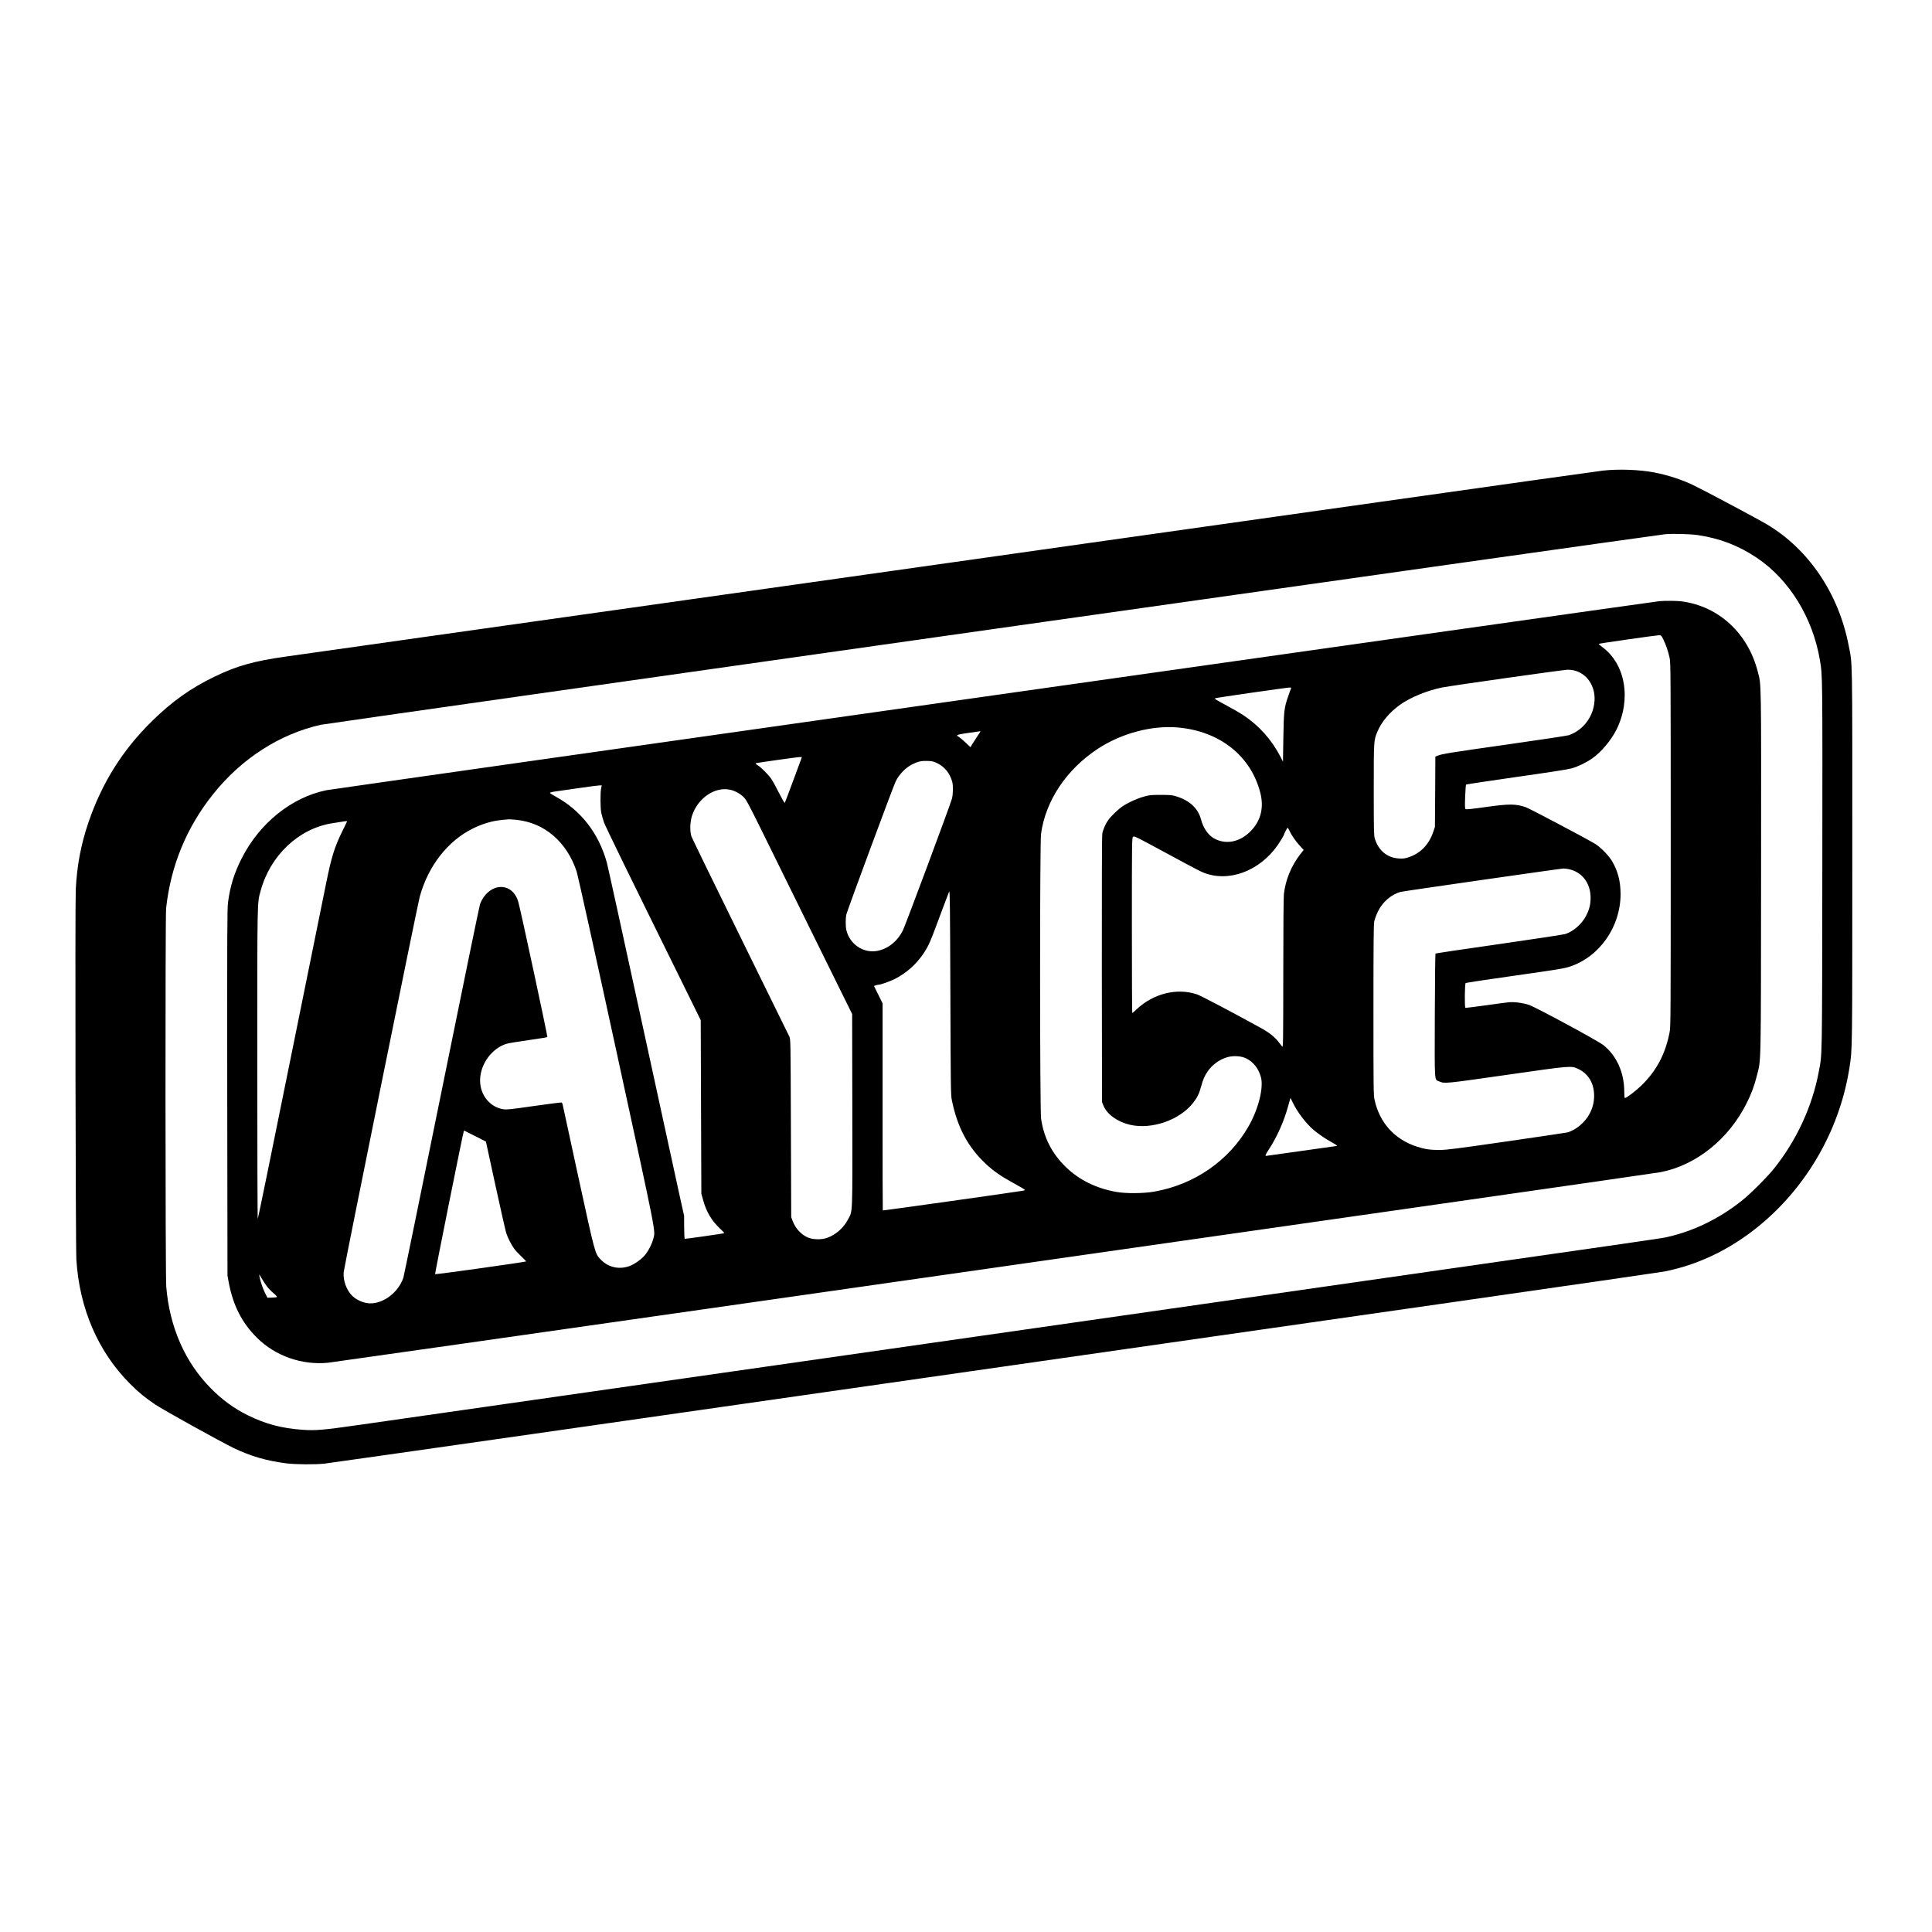 <?xml version="1.0" standalone="no"?>
<!DOCTYPE svg PUBLIC "-//W3C//DTD SVG 20010904//EN"
 "http://www.w3.org/TR/2001/REC-SVG-20010904/DTD/svg10.dtd">
<svg version="1.0" xmlns="http://www.w3.org/2000/svg"
 width="3139pt" height="3139pt" viewBox="0 0 3139 3139"
 preserveAspectRatio="xMidYMid meet">
<g transform="translate(0,3139) scale(0.1,-0.1)"
fill="#000000" stroke="none">
<path d="M26045 23744 c-66 -7 -1681 -234 -3590 -504 -1908 -270 -4091 -578
-4850 -685 -759 -108 -1569 -222 -1800 -255 -231 -33 -868 -123 -1415 -200
-547 -77 -1200 -169 -1450 -205 -250 -35 -1078 -152 -1840 -260 -762 -108
-1621 -229 -1910 -270 -289 -41 -878 -124 -1310 -185 -432 -61 -846 -119 -920
-130 -74 -11 -567 -80 -1095 -155 -528 -74 -1072 -151 -1210 -171 -532 -75
-807 -152 -1172 -329 -382 -184 -686 -401 -1007 -715 -483 -473 -817 -1004
-1038 -1649 -122 -358 -187 -698 -207 -1091 -12 -232 -3 -5825 10 -6020 51
-796 355 -1496 874 -2015 142 -142 245 -226 415 -340 136 -90 1054 -599 1265
-701 277 -134 538 -209 860 -250 151 -18 463 -21 618 -4 56 6 1578 223 3382
481 1804 258 3984 571 4845 694 8814 1262 13453 1928 13540 1946 593 116 1159
402 1650 835 725 639 1213 1530 1360 2484 46 301 45 214 45 3430 0 3364 5
3095 -61 3432 -163 838 -651 1558 -1329 1960 -144 86 -1023 554 -1190 634
-194 93 -423 167 -643 209 -237 45 -579 57 -827 29z m1540 -1048 c356 -52 664
-171 956 -367 531 -356 912 -975 1028 -1666 43 -254 42 -226 39 -3338 -4
-3258 -1 -3040 -58 -3350 -105 -560 -360 -1112 -726 -1570 -113 -141 -378
-406 -519 -519 -366 -292 -779 -495 -1207 -592 -126 -28 422 51 -7018 -1015
-3264 -467 -7694 -1102 -9845 -1410 -2151 -308 -4127 -591 -4392 -629 -592
-85 -720 -96 -931 -80 -339 24 -603 95 -893 239 -222 111 -407 246 -595 436
-419 424 -669 995 -723 1650 -15 187 -17 6009 -2 6150 76 691 332 1313 766
1855 459 575 1081 975 1747 1124 107 24 21646 3077 21840 3096 123 12 408 4
533 -14z"/>
<path d="M26965 21623 c-127 -12 -21561 -3052 -21662 -3072 -565 -116 -1086
-534 -1376 -1107 -121 -237 -189 -456 -222 -715 -14 -111 -15 -428 -13 -3094
l4 -2970 21 -115 c71 -372 214 -653 458 -895 297 -296 730 -448 1155 -406 63
7 3402 482 7420 1057 4018 575 8844 1265 10725 1534 1881 269 3457 496 3503
505 577 111 1107 534 1400 1120 76 151 126 284 167 450 70 275 65 65 68 3326
2 3196 5 3007 -54 3238 -159 622 -631 1058 -1232 1140 -73 10 -271 12 -362 4z
m59 -620 c43 -87 80 -195 103 -303 17 -81 18 -220 18 -3035 0 -2740 -1 -2956
-17 -3040 -68 -358 -214 -634 -464 -876 -91 -87 -238 -199 -264 -199 -6 0 -10
38 -10 104 0 307 -124 585 -338 755 -89 71 -1102 618 -1212 655 -96 32 -236
50 -323 42 -37 -3 -210 -26 -384 -51 -174 -24 -320 -42 -324 -39 -15 9 -11
390 4 402 6 5 368 60 802 121 704 100 801 116 893 147 482 160 822 648 822
1176 0 211 -44 379 -141 541 -58 96 -195 233 -284 284 -207 120 -1050 564
-1110 586 -166 59 -273 59 -670 3 -210 -30 -304 -39 -313 -32 -11 8 -13 46 -7
201 4 104 10 194 15 198 4 4 371 59 816 123 529 75 840 123 899 140 104 29
241 96 335 162 147 104 306 293 393 467 245 491 147 1066 -230 1342 -34 26
-60 49 -58 52 7 7 930 139 977 140 37 1 39 -1 72 -66z m-1455 -504 c213 -49
353 -253 338 -494 -16 -256 -180 -476 -417 -560 -23 -8 -470 -76 -994 -150
-962 -137 -1056 -152 -1132 -181 l-43 -16 -3 -572 -4 -571 -27 -80 c-69 -205
-205 -347 -394 -411 -67 -23 -90 -26 -164 -22 -192 11 -334 130 -393 327 -14
48 -16 143 -16 790 0 805 0 801 59 943 67 161 198 316 369 438 167 119 441
232 683 280 149 30 1973 288 2039 289 30 0 75 -4 99 -10z m-4594 -296 c-5 -10
-25 -67 -46 -128 -65 -186 -71 -243 -78 -675 l-6 -385 -42 82 c-143 276 -347
504 -606 676 -45 30 -163 98 -262 151 -183 99 -203 111 -193 121 6 7 1158 173
1207 174 28 1 32 -2 26 -16z m-1835 -633 c677 -60 1183 -461 1336 -1058 62
-241 11 -452 -151 -621 -179 -186 -413 -232 -608 -118 -91 54 -168 167 -202
298 -48 184 -182 311 -405 381 -67 20 -94 23 -250 23 -160 0 -183 -2 -275 -28
-112 -31 -253 -95 -347 -158 -35 -23 -102 -81 -149 -129 -68 -68 -95 -104
-128 -170 -23 -47 -46 -110 -51 -140 -7 -36 -9 -806 -8 -2210 l3 -2155 23 -58
c58 -142 227 -264 432 -312 352 -81 805 76 1023 354 70 89 101 152 131 266 31
113 55 170 105 244 75 110 187 193 314 232 98 30 229 24 309 -15 118 -56 204
-162 243 -301 50 -171 -37 -521 -199 -805 -320 -559 -880 -946 -1533 -1061
-171 -30 -456 -33 -613 -5 -327 57 -606 194 -822 404 -227 220 -358 475 -403
787 -21 147 -22 4466 -1 4625 72 539 414 1051 926 1386 386 252 874 381 1300
344z m-3210 -64 c0 -3 -24 -40 -54 -83 -29 -43 -65 -99 -81 -126 l-27 -47 -80
75 c-43 41 -92 82 -109 92 -60 35 -57 36 344 92 4 1 7 -1 7 -3z m-2929 -493
c-192 -520 -245 -659 -251 -667 -5 -5 -45 65 -90 155 -45 90 -102 194 -126
230 -45 69 -168 192 -223 225 -26 15 -39 32 -28 35 26 7 666 97 699 98 l47 1
-28 -77z m2232 -26 c117 -58 200 -162 238 -298 17 -61 15 -203 -4 -274 -24
-94 -753 -2050 -797 -2140 -89 -181 -247 -306 -426 -336 -223 -37 -441 114
-493 341 -14 60 -14 186 0 252 13 61 767 2095 803 2166 57 112 158 217 261
270 96 49 153 62 251 59 83 -3 99 -7 167 -40z m-5466 -404 c-15 -74 -14 -318
2 -398 8 -38 27 -107 42 -151 25 -72 405 -849 1308 -2679 l266 -540 5 -1410 5
-1410 28 -100 c52 -192 139 -338 273 -464 42 -39 75 -74 72 -76 -7 -7 -630
-96 -642 -92 -6 2 -10 79 -10 188 l-1 184 -72 325 c-39 179 -315 1446 -613
2815 -297 1370 -554 2539 -570 2599 -134 483 -426 856 -847 1082 -40 22 -75
44 -77 51 -3 7 24 15 82 23 48 7 220 31 382 55 162 24 314 43 336 44 l41 1
-10 -47z m2095 -24 c77 -17 164 -64 220 -120 44 -44 79 -109 305 -567 141
-284 304 -616 363 -737 59 -121 330 -670 601 -1220 l494 -1000 3 -1563 c2
-1744 7 -1627 -68 -1771 -72 -138 -193 -247 -335 -301 -86 -33 -226 -33 -308
-1 -114 45 -212 149 -259 274 l-23 62 -5 1445 c-5 1445 -5 1445 -26 1490 -12
25 -370 754 -796 1620 -426 866 -783 1600 -794 1630 -28 84 -24 232 9 335 94
288 370 477 619 424z m-3473 -489 c457 -47 818 -356 980 -839 17 -51 303
-1341 646 -2921 664 -3054 635 -2907 600 -3045 -23 -89 -87 -213 -145 -277
-61 -68 -168 -142 -247 -170 -169 -59 -344 -18 -464 109 -93 98 -86 74 -360
1329 -137 632 -253 1164 -256 1182 -3 19 -12 36 -19 39 -8 3 -210 -23 -451
-57 -389 -56 -444 -61 -499 -52 -217 36 -375 233 -374 470 1 264 195 527 440
596 30 8 188 34 350 57 162 23 299 45 303 49 8 7 -437 2080 -473 2200 -36 123
-113 205 -214 231 -161 40 -332 -74 -407 -271 -10 -28 -291 -1394 -624 -3036
-333 -1642 -613 -3007 -621 -3032 -86 -259 -367 -454 -596 -413 -87 15 -180
62 -237 119 -93 93 -149 249 -137 383 8 88 1198 5964 1236 6101 137 499 456
907 865 1108 132 65 281 113 401 129 70 10 102 13 180 19 12 1 67 -3 123 -8z
m-2751 -28 c-1 -4 -33 -68 -69 -142 -131 -265 -181 -421 -267 -845 -33 -159
-295 -1453 -583 -2875 -287 -1422 -526 -2589 -531 -2595 -4 -5 -8 1125 -8
2510 0 2733 -2 2616 55 2823 156 573 617 1009 1160 1096 240 39 248 40 243 28z
m15311 -147 c32 -72 104 -176 170 -247 l62 -67 -54 -69 c-148 -191 -240 -416
-267 -647 -6 -57 -10 -537 -10 -1295 -1 -1140 -2 -1204 -18 -1184 -9 12 -37
48 -62 79 -60 77 -153 151 -275 218 -464 256 -987 531 -1047 551 -325 109
-707 15 -979 -241 -37 -35 -69 -63 -73 -63 -3 0 -6 641 -6 1423 0 1380 1 1424
19 1441 18 16 41 5 507 -247 583 -315 610 -329 697 -356 431 -133 933 98 1202
554 25 41 45 77 45 79 0 14 53 116 60 116 5 0 18 -20 29 -45z m4531 -625 c220
-42 362 -224 363 -465 0 -112 -21 -195 -76 -299 -70 -132 -200 -246 -332 -291
-27 -9 -512 -83 -1077 -164 -564 -80 -1030 -150 -1035 -154 -4 -5 -9 -459 -11
-1009 -3 -1121 -9 -1033 71 -1068 88 -38 87 -38 1089 105 1066 153 1054 152
1171 97 163 -76 257 -234 257 -431 0 -112 -21 -195 -72 -294 -74 -142 -226
-270 -363 -306 -22 -5 -467 -72 -990 -147 -832 -120 -967 -137 -1085 -138
-151 -1 -244 13 -372 55 -360 117 -605 389 -685 761 -17 78 -18 173 -18 1458
0 1096 3 1388 13 1440 7 36 34 107 59 159 75 157 222 283 375 321 47 12 2594
378 2639 379 15 1 50 -4 79 -9z m-10016 -3750 c90 -444 258 -761 549 -1036
127 -120 246 -203 459 -319 98 -54 178 -101 178 -106 0 -5 -10 -11 -22 -14
-54 -12 -2281 -326 -2285 -322 -2 3 -4 760 -3 1684 l0 1680 -70 142 -70 142
26 9 c14 6 34 10 44 10 36 0 186 53 270 95 185 94 347 238 463 411 86 130 104
169 267 609 76 204 144 384 152 400 11 25 14 -234 19 -1635 5 -1527 7 -1672
23 -1750z m5540 -43 c75 -156 213 -338 338 -445 78 -66 209 -156 306 -207 64
-35 88 -55 64 -55 -4 0 -260 -36 -567 -80 -307 -44 -565 -80 -572 -80 -22 0
-15 15 47 112 131 201 243 454 308 694 20 74 37 134 38 134 2 0 18 -33 38 -73z
m-13283 -546 l174 -89 155 -714 c86 -392 164 -739 175 -772 23 -74 85 -195
131 -257 19 -26 71 -82 116 -124 44 -42 78 -78 76 -80 -10 -10 -1472 -215
-1479 -207 -6 6 450 2278 465 2317 3 8 7 15 9 15 2 0 82 -40 178 -89z m-3388
-2436 c26 -36 77 -88 112 -117 35 -29 60 -57 56 -61 -4 -4 -41 -9 -82 -10
l-74 -2 -42 84 c-38 78 -74 186 -89 271 -5 30 -1 26 33 -33 21 -37 60 -97 86
-132z"/>
</g>
</svg>

